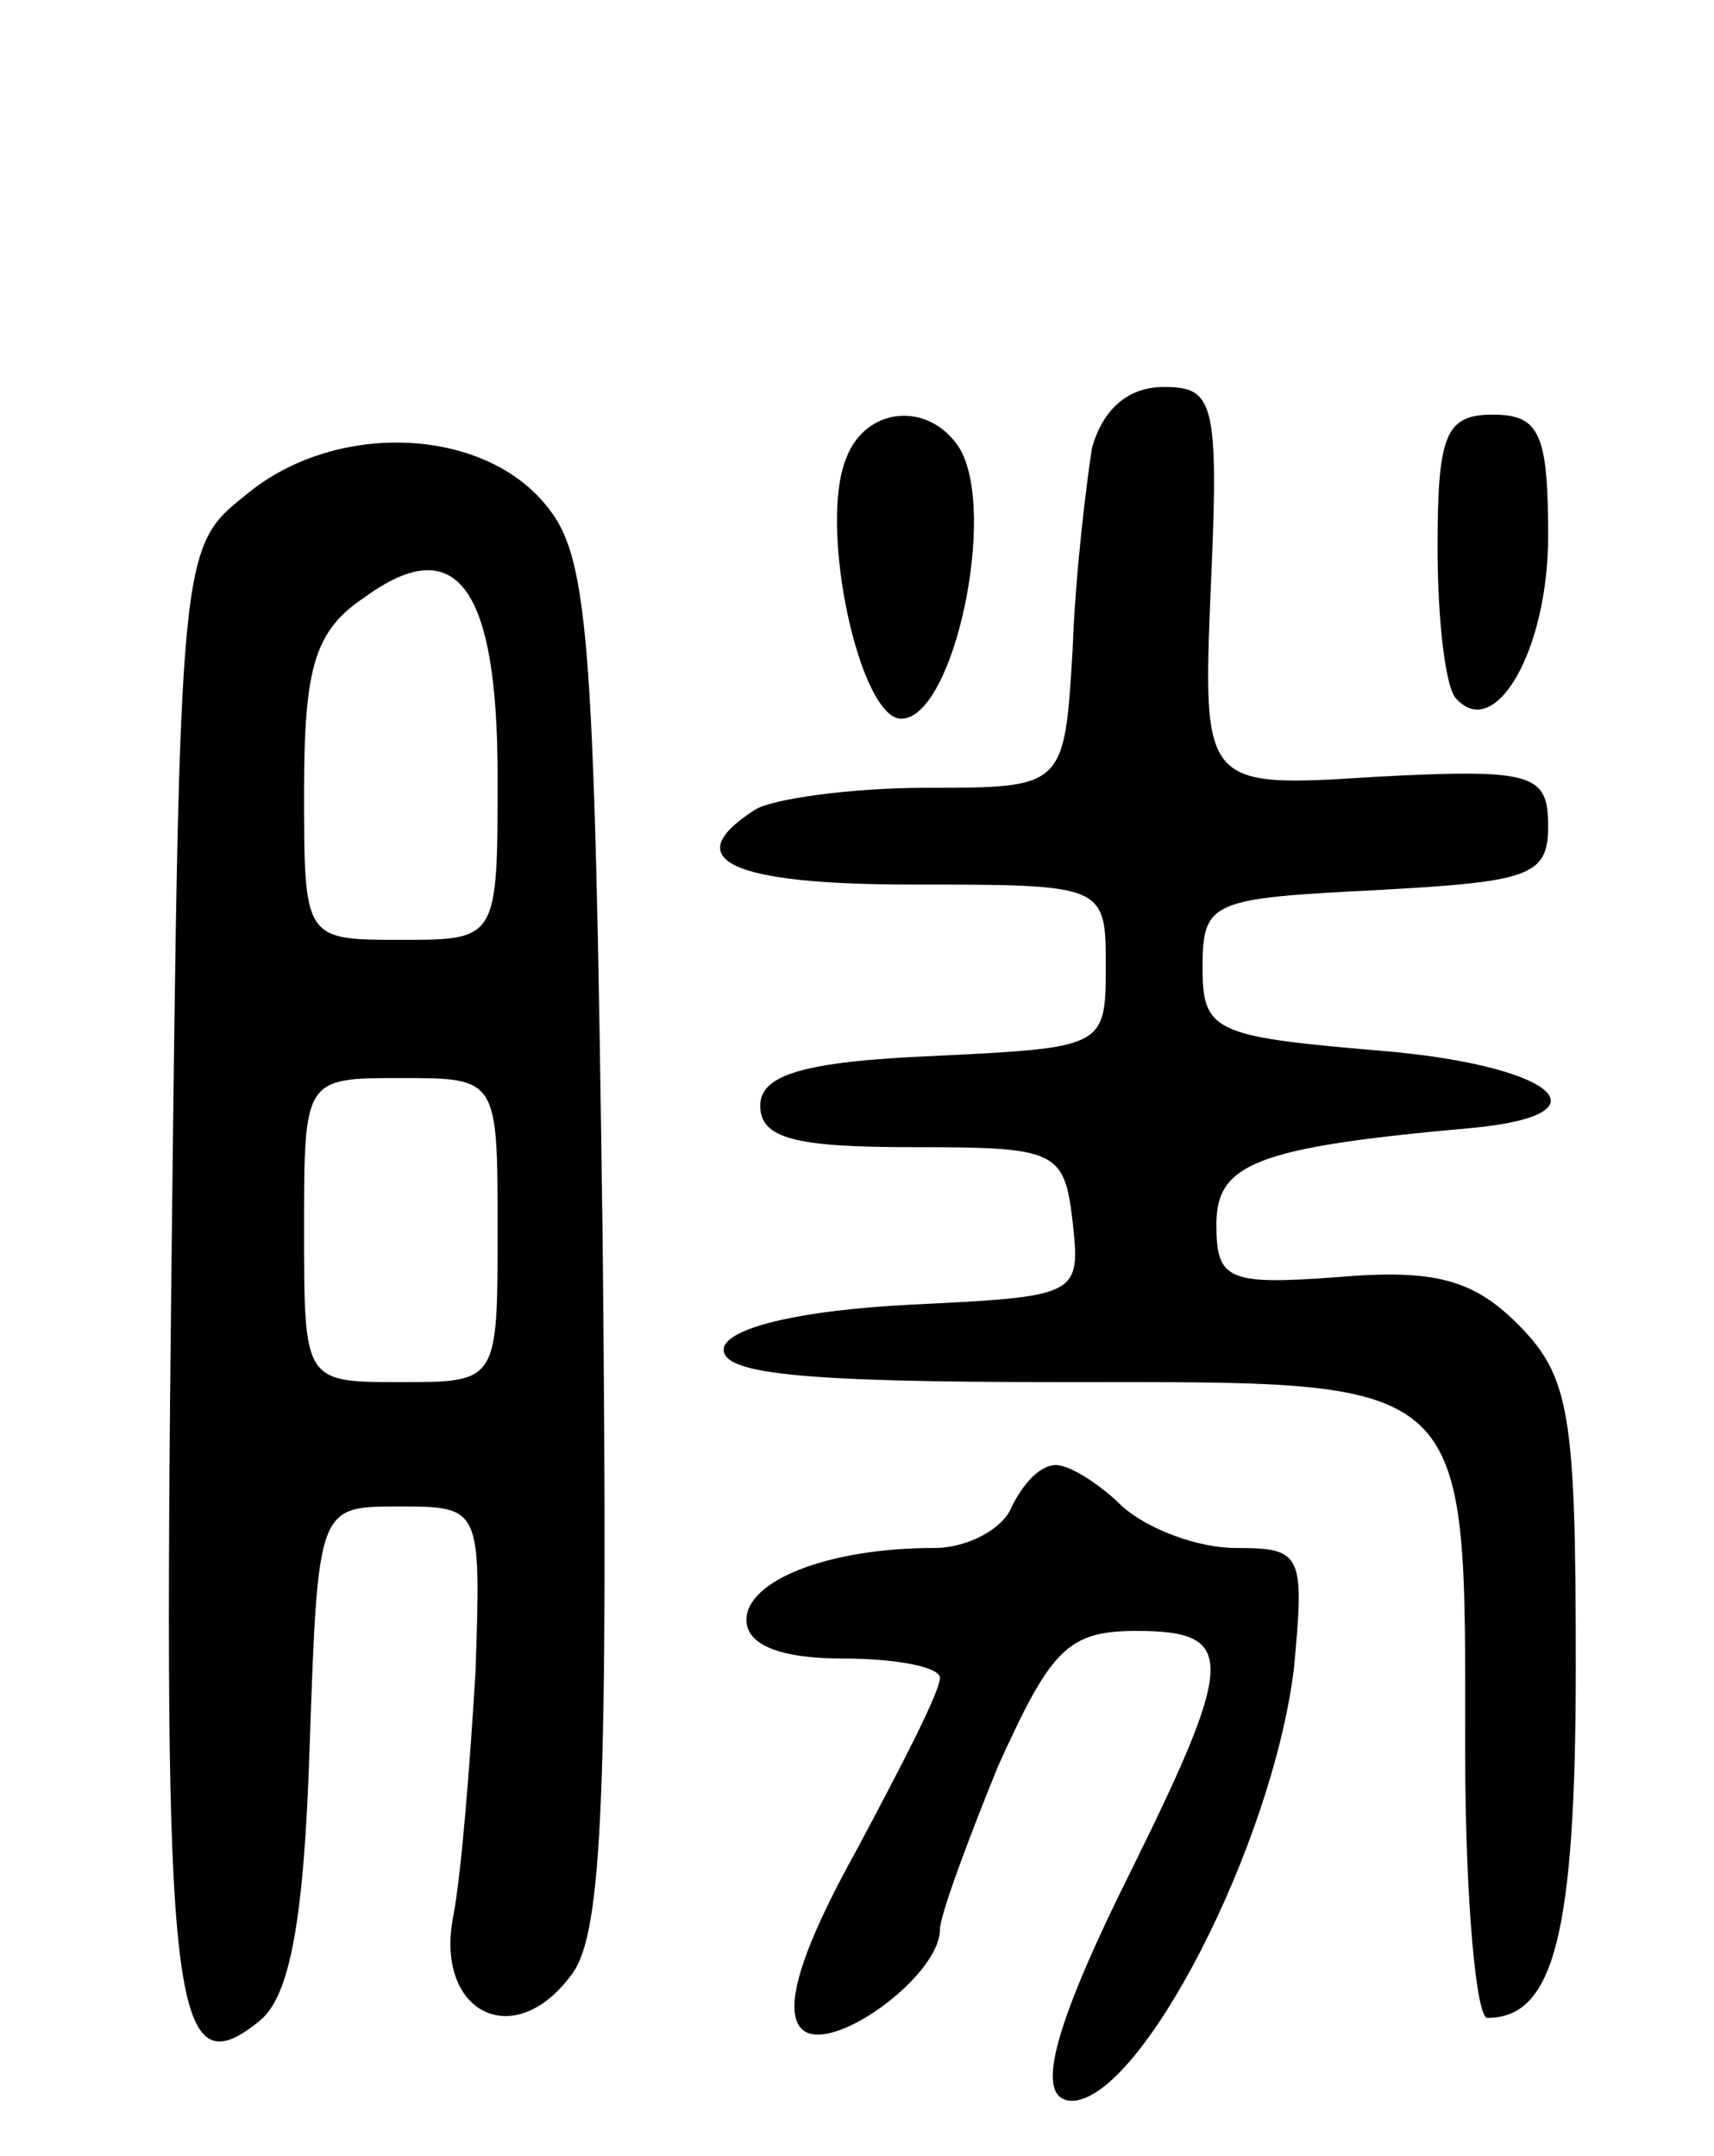<svg version="1.0" xmlns="http://www.w3.org/2000/svg"
 width="62pt" height="78pt" viewBox="0 0 62 78"
 preserveAspectRatio="xMidYMid meet">
<g transform="translate(0,78) scale(0.1,-0.1)"
fill="#000000" stroke="none">
<path d="M395 618 c-2 -13 -6 -45 -7 -73 -3 -50 -3 -50 -53 -50 -27 0 -56 -4
-62 -8 -28 -18 -9 -27 57 -27 70 0 70 0 70 -30 0 -29 -1 -29 -62 -32 -48 -2
-63 -7 -63 -18 0 -12 13 -15 55 -15 52 0 55 -1 58 -27 3 -27 2 -27 -59 -30
-39 -2 -64 -8 -67 -15 -3 -10 26 -13 122 -13 150 0 146 4 146 -134 0 -53 4
-96 8 -96 24 0 32 30 32 127 0 91 -2 105 -21 124 -16 16 -30 20 -65 17 -40 -3
-44 -1 -44 19 0 22 14 28 93 35 51 5 28 23 -35 28 -59 5 -63 7 -63 30 0 24 3
25 63 28 55 3 62 5 62 23 0 19 -5 21 -62 18 -63 -4 -63 -4 -60 69 3 67 1 72
-17 72 -13 0 -22 -8 -26 -22z"/>
<path d="M306 614 c-10 -25 5 -94 20 -94 19 0 35 75 21 98 -11 17 -34 15 -41
-4z"/>
<path d="M520 582 c0 -27 3 -52 7 -55 14 -15 33 18 33 59 0 37 -3 44 -20 44
-17 0 -20 -7 -20 -48z"/>
<path d="M89 601 c-24 -19 -24 -20 -27 -281 -3 -267 0 -297 32 -271 11 9 16
37 18 99 3 87 3 87 32 87 30 0 30 0 28 -60 -2 -33 -5 -72 -8 -88 -7 -35 22
-50 43 -21 11 15 13 66 11 265 -3 226 -5 249 -22 268 -24 27 -76 28 -107 2z
m91 -102 c0 -59 0 -59 -35 -59 -35 0 -35 0 -35 54 0 45 4 58 22 70 33 24 48 4
48 -65z m0 -164 c0 -55 0 -55 -35 -55 -35 0 -35 0 -35 55 0 55 0 55 35 55 35
0 35 0 35 -55z"/>
<path d="M366 235 c-3 -8 -16 -15 -28 -15 -39 0 -68 -12 -68 -26 0 -9 12 -14
35 -14 19 0 35 -3 35 -7 0 -5 -14 -32 -30 -62 -20 -36 -27 -58 -20 -65 10 -10
50 19 50 36 0 5 10 32 21 59 19 42 25 49 50 49 36 0 36 -10 -1 -85 -30 -60
-36 -85 -22 -85 25 1 72 92 80 156 4 42 3 44 -21 44 -14 0 -32 7 -41 15 -8 8
-19 15 -24 15 -6 0 -12 -7 -16 -15z"/>
</g>
</svg>
